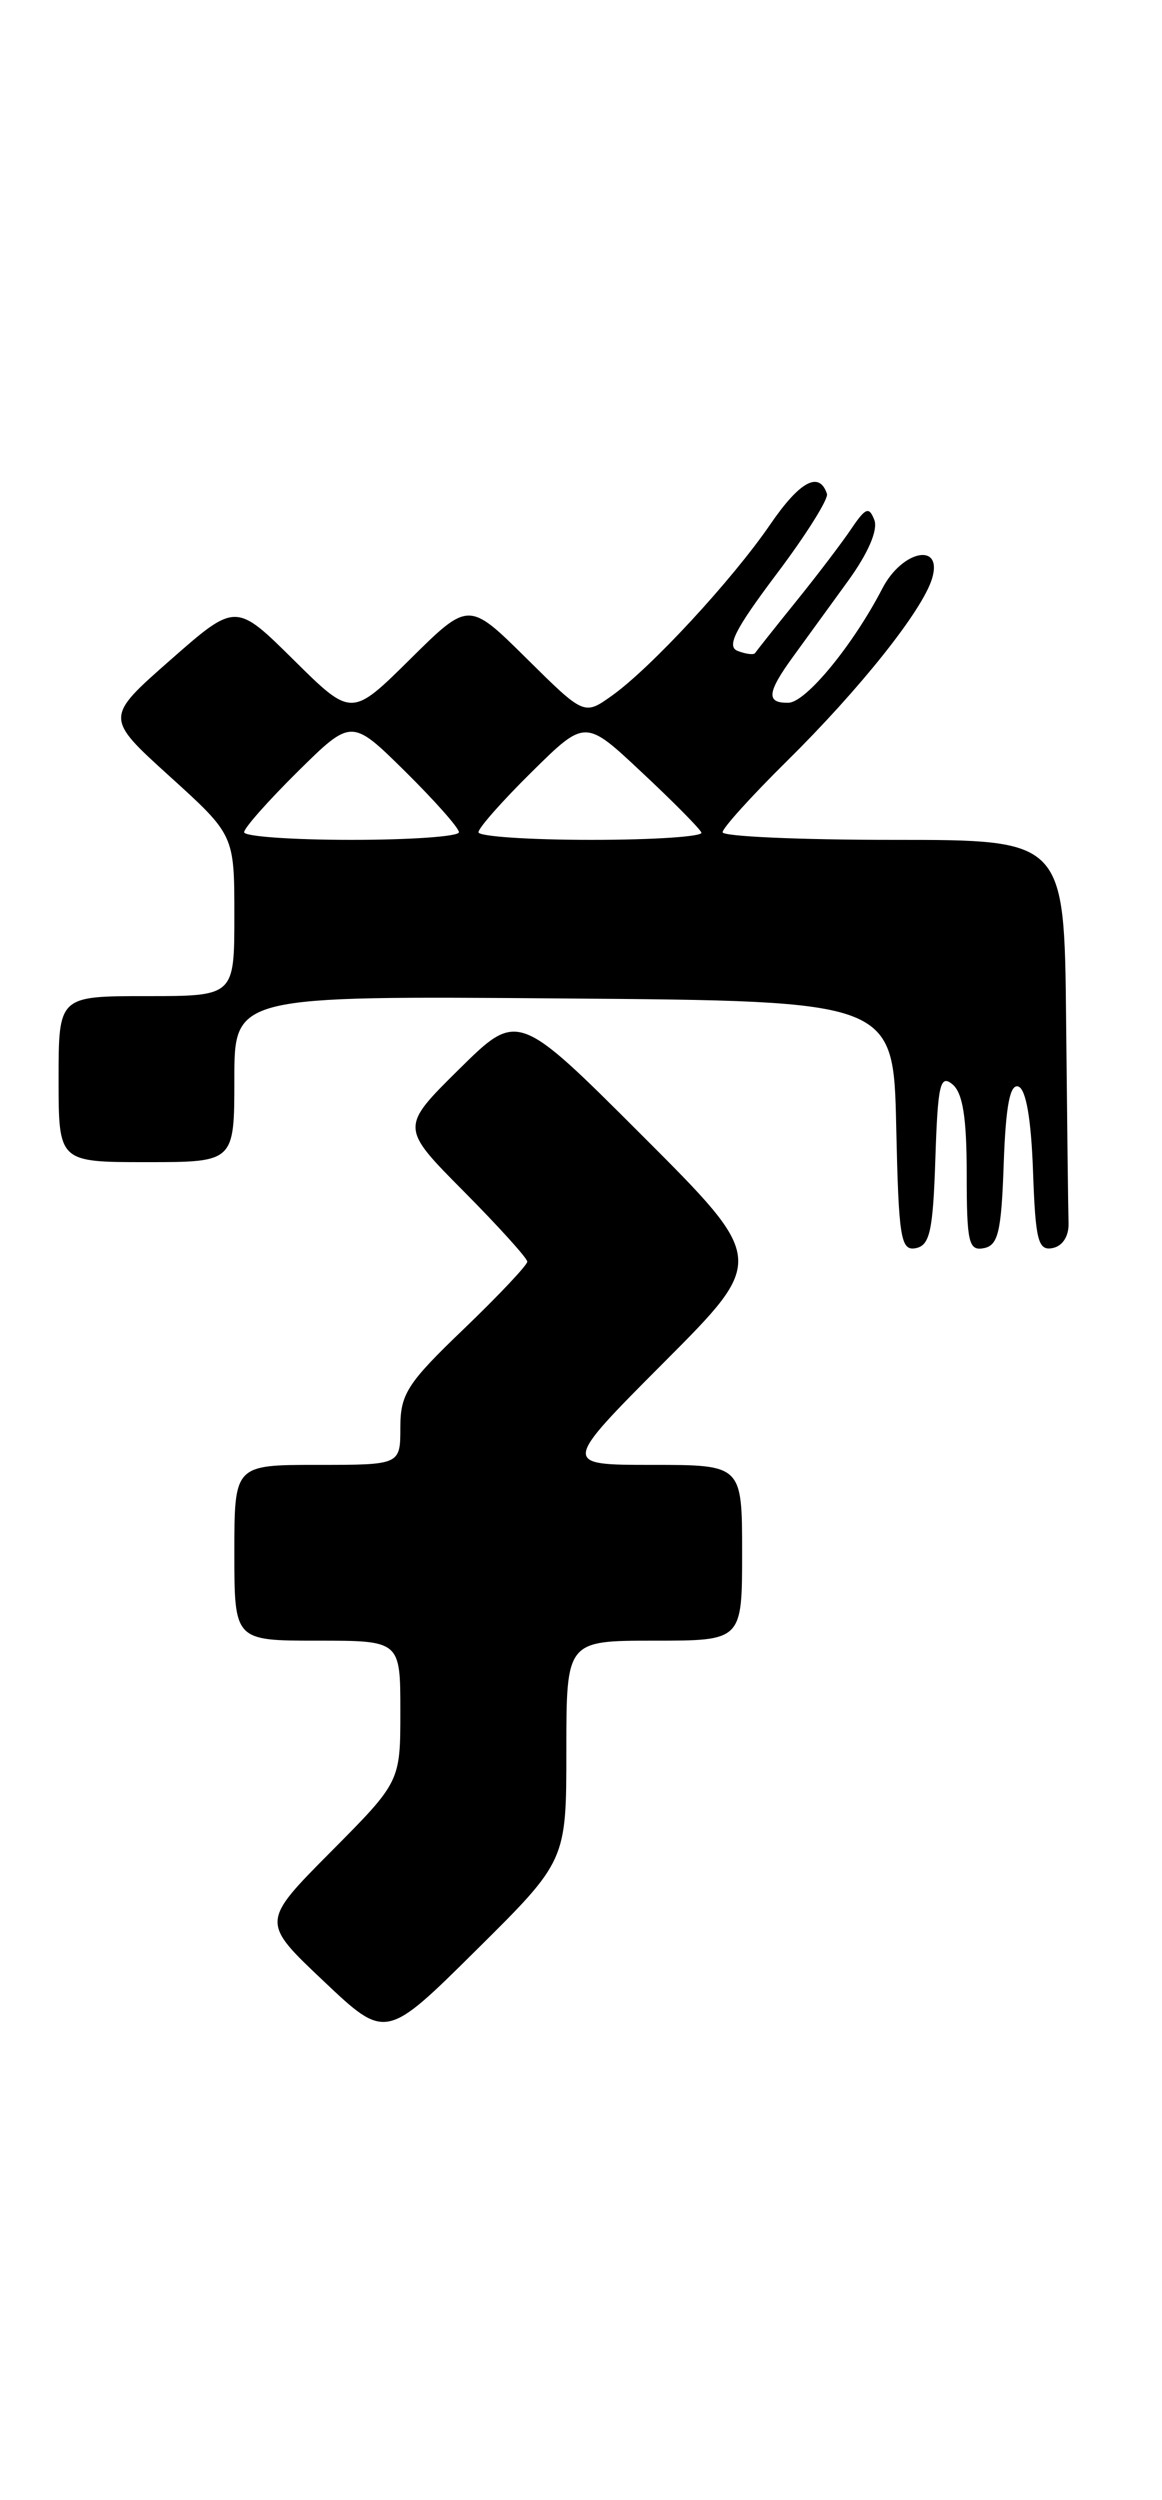 <?xml version="1.0" encoding="UTF-8" standalone="no"?>
<!DOCTYPE svg PUBLIC "-//W3C//DTD SVG 1.1//EN" "http://www.w3.org/Graphics/SVG/1.1/DTD/svg11.dtd" >
<svg xmlns="http://www.w3.org/2000/svg" xmlns:xlink="http://www.w3.org/1999/xlink" version="1.1" viewBox="0 0 119 256">
 <g >
 <path fill="currentColor"
d=" M 58.00 179.27 C 58.00 168.00 58.00 168.00 67.00 168.00 C 76.00 168.00 76.00 168.00 76.00 159.00 C 76.00 150.00 76.00 150.00 66.77 150.00 C 57.54 150.00 57.54 150.00 68.01 139.49 C 78.48 128.99 78.48 128.99 65.75 116.26 C 53.03 103.54 53.03 103.54 47.01 109.49 C 40.99 115.44 40.99 115.44 47.50 122.00 C 51.07 125.60 54.00 128.84 54.00 129.19 C 54.00 129.54 51.08 132.64 47.50 136.08 C 41.71 141.63 41.00 142.74 41.00 146.16 C 41.00 150.00 41.00 150.00 32.50 150.00 C 24.00 150.00 24.00 150.00 24.00 159.00 C 24.00 168.00 24.00 168.00 32.50 168.00 C 41.00 168.00 41.00 168.00 41.00 175.23 C 41.00 182.45 41.00 182.45 33.87 189.63 C 26.74 196.81 26.74 196.81 33.12 202.84 C 39.50 208.88 39.50 208.88 48.75 199.71 C 58.00 190.54 58.00 190.54 58.00 179.27 Z  M 95.79 118.65 C 96.04 111.04 96.28 109.99 97.54 111.03 C 98.60 111.91 99.00 114.45 99.00 120.20 C 99.00 127.23 99.20 128.11 100.75 127.81 C 102.22 127.53 102.55 126.15 102.79 119.17 C 103.00 113.22 103.43 110.97 104.29 111.26 C 105.07 111.52 105.60 114.57 105.79 119.90 C 106.04 127.04 106.31 128.09 107.79 127.80 C 108.82 127.60 109.47 126.59 109.43 125.24 C 109.39 124.01 109.28 114.67 109.18 104.50 C 109.00 86.00 109.00 86.00 91.50 86.00 C 81.88 86.00 74.00 85.65 74.00 85.22 C 74.00 84.79 76.95 81.53 80.55 77.97 C 88.07 70.55 94.46 62.52 95.45 59.25 C 96.59 55.50 92.41 56.32 90.37 60.24 C 87.38 66.03 82.54 71.92 80.75 71.96 C 78.43 72.01 78.54 70.92 81.25 67.20 C 82.49 65.50 85.00 62.04 86.84 59.50 C 88.92 56.63 89.93 54.27 89.54 53.24 C 89.00 51.85 88.65 51.98 87.20 54.12 C 86.27 55.51 83.72 58.87 81.53 61.58 C 79.35 64.28 77.46 66.67 77.33 66.87 C 77.20 67.08 76.40 66.98 75.56 66.66 C 74.37 66.21 75.24 64.49 79.52 58.79 C 82.54 54.79 84.86 51.08 84.69 50.57 C 83.90 48.20 81.91 49.27 78.88 53.70 C 74.99 59.38 66.66 68.39 62.66 71.24 C 59.82 73.26 59.82 73.26 53.91 67.41 C 48.00 61.56 48.00 61.56 42.00 67.50 C 36.00 73.44 36.00 73.44 30.07 67.57 C 24.14 61.70 24.14 61.70 17.44 67.59 C 10.74 73.48 10.74 73.48 17.37 79.49 C 24.00 85.50 24.00 85.50 24.00 93.75 C 24.00 102.00 24.00 102.00 15.00 102.00 C 6.00 102.00 6.00 102.00 6.00 110.50 C 6.00 119.00 6.00 119.00 15.00 119.00 C 24.00 119.00 24.00 119.00 24.00 110.49 C 24.00 101.97 24.00 101.97 57.75 102.24 C 91.50 102.50 91.50 102.50 91.78 115.32 C 92.03 126.81 92.24 128.10 93.78 127.81 C 95.22 127.53 95.55 126.06 95.79 118.65 Z  M 25.00 85.22 C 25.00 84.78 27.48 81.99 30.50 79.00 C 36.00 73.57 36.00 73.57 41.50 79.00 C 44.52 81.99 47.00 84.78 47.00 85.22 C 47.00 85.65 42.05 86.00 36.00 86.00 C 29.95 86.00 25.00 85.65 25.00 85.22 Z  M 49.00 85.22 C 49.00 84.78 51.46 82.00 54.46 79.04 C 59.93 73.64 59.93 73.64 65.71 79.07 C 68.90 82.05 71.65 84.83 71.83 85.25 C 72.02 85.66 66.95 86.00 60.58 86.00 C 54.21 86.00 49.00 85.65 49.00 85.22 Z "/>
</g>
</svg>